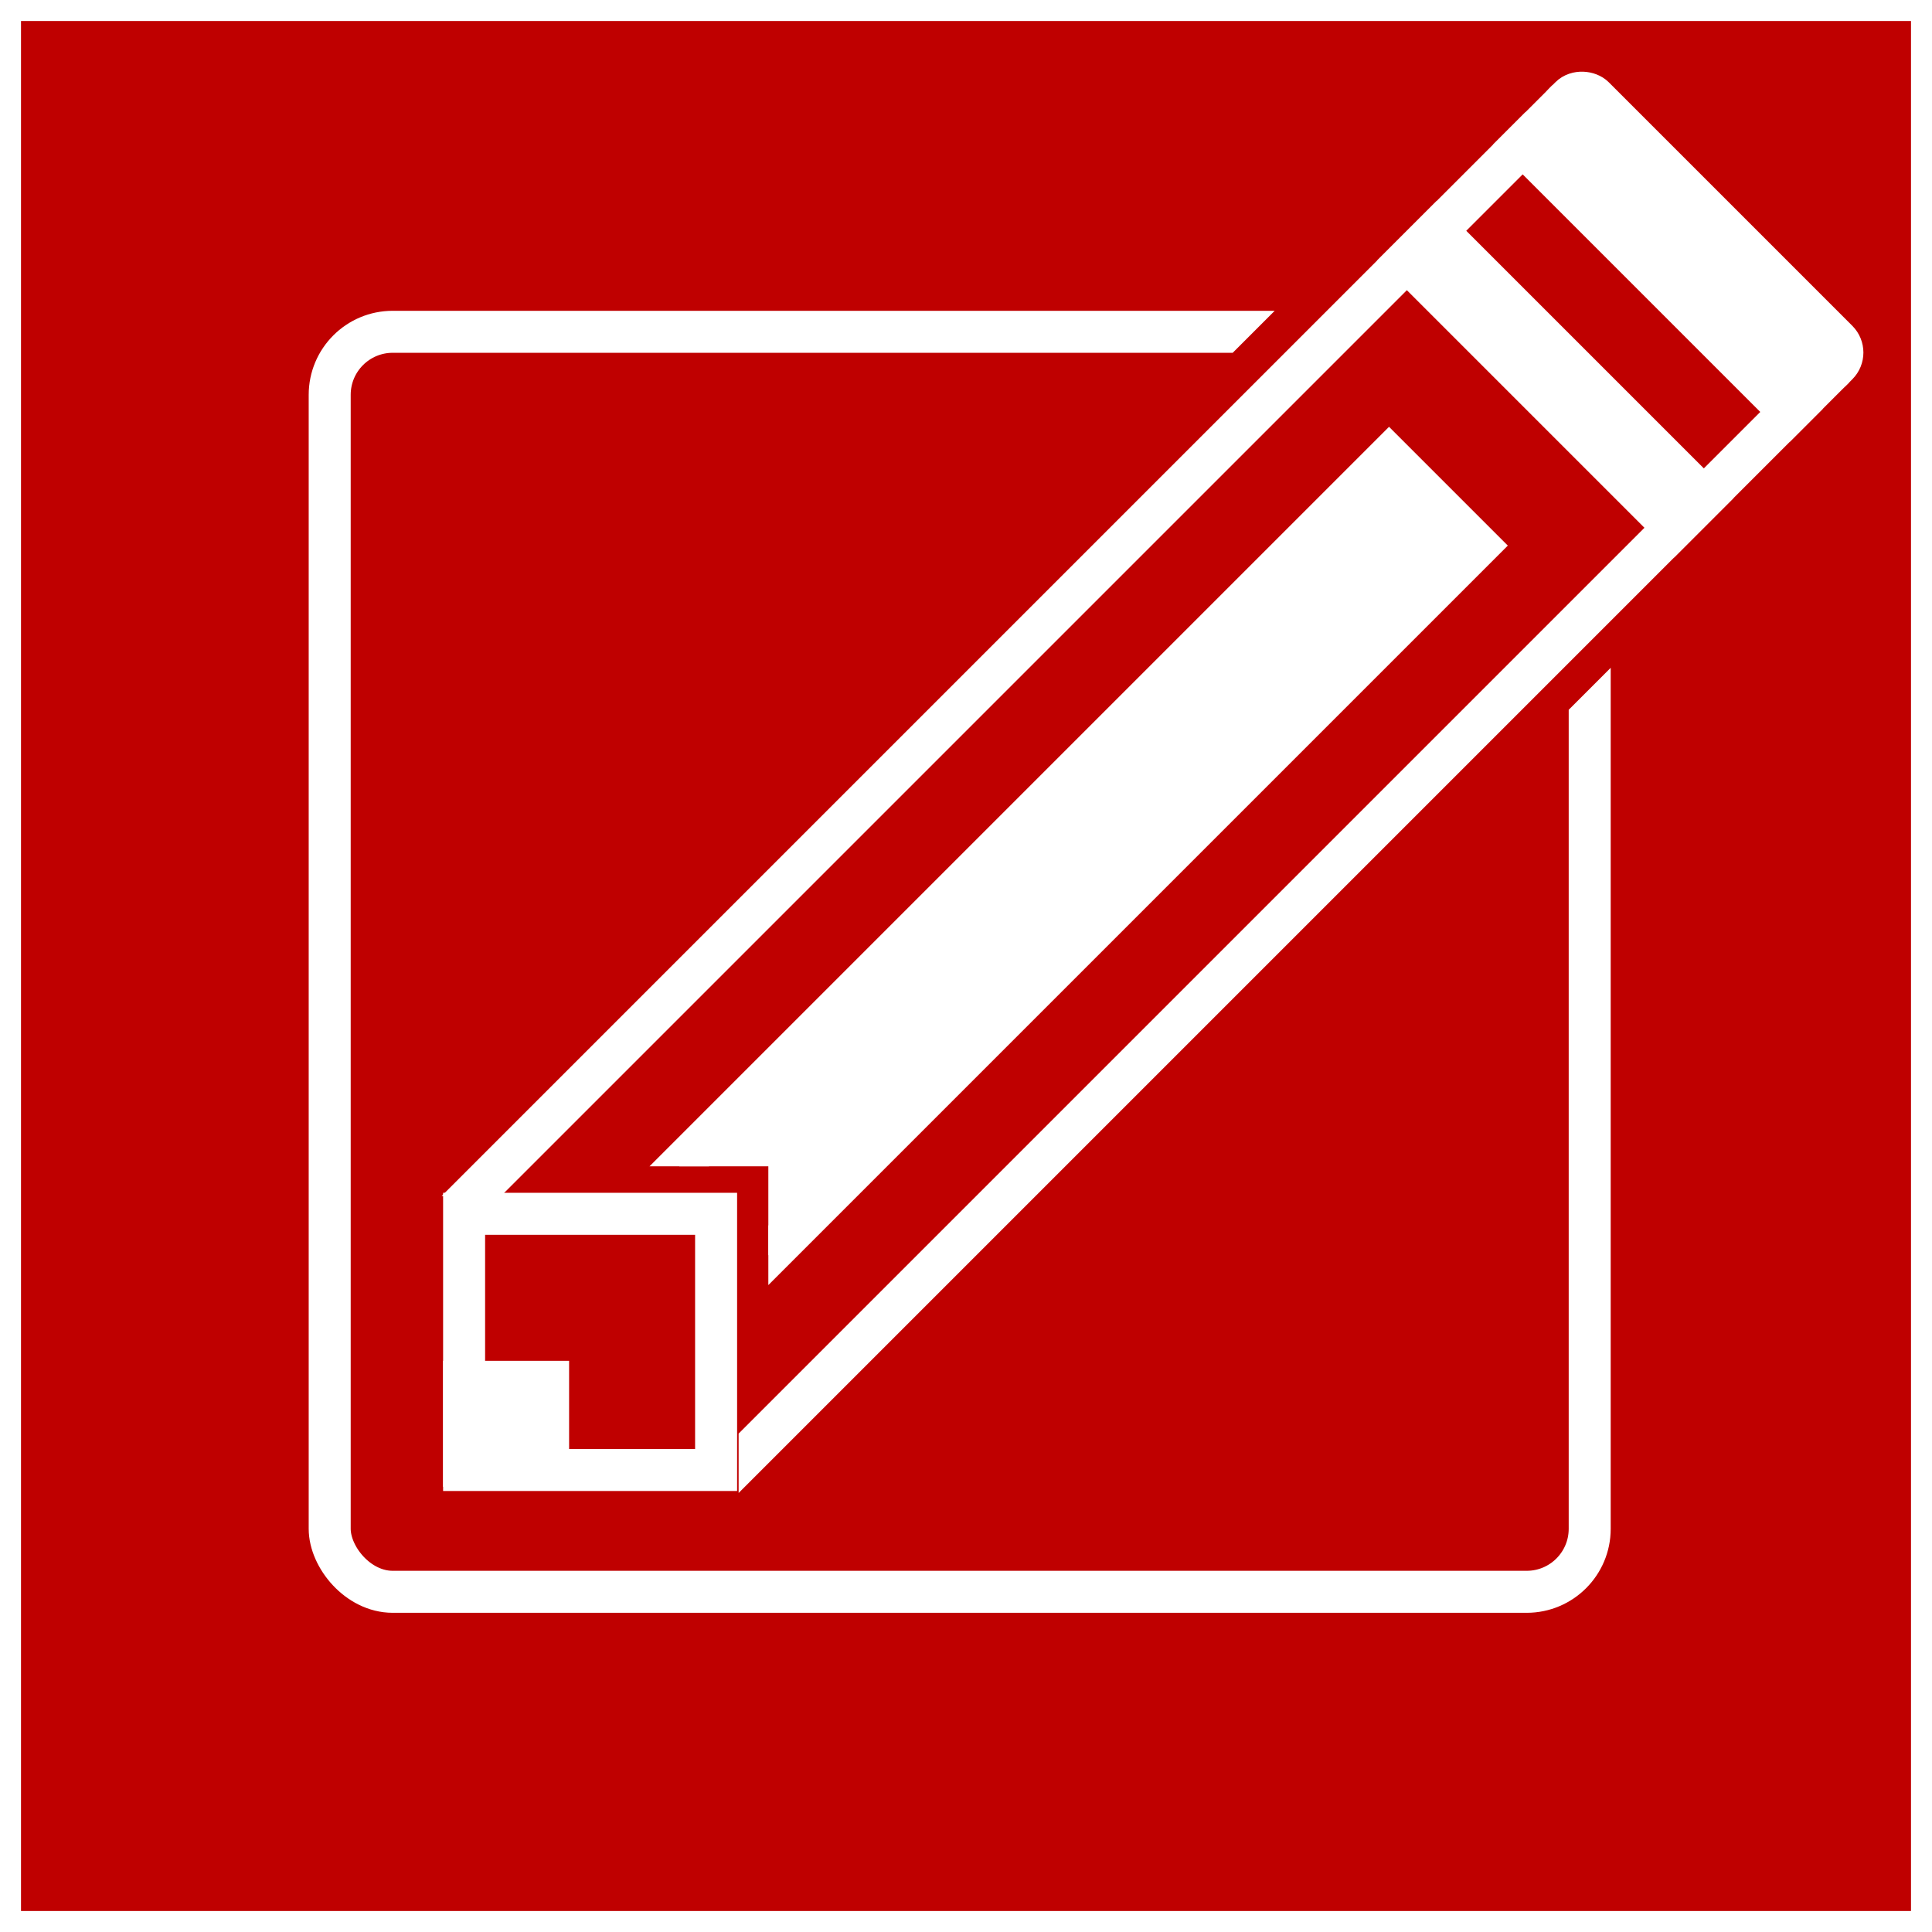 <svg xmlns="http://www.w3.org/2000/svg"
     xmlns:xlink="http://www.w3.org/1999/xlink"
     viewBox="0 0 460 460">

<defs>

<clipPath id="clip-corner">
<path d="M0,76 L274,76 L224,126 L306,209 L355,160 L355,420 L0,420 L0,76" />
</clipPath>

<clipPath id="clip-pencil-left">
<path d="M-110,230 L-55,285 L-110,340 L265,340 L265,230 L-110,230" />
</clipPath>

<clipPath id="clip-central-stripe">
<path d="M-80,250 L-45,285 L-80,320 L200,320 L200,250, L-80,250" />
</clipPath>

<style type="text/css"><![CDATA[

rect:nth-of-type(1) {
fill: rgb(191, 0, 0);
}

rect:nth-of-type(2) {
clip-path: url(#clip-corner);
}

rect, g rect:nth-of-type(1) {
stroke: rgb(255,255,255);
stroke-width: 10;
fill: rgba(0, 0, 0, 0);
}

g rect:nth-of-type(1) {
clip-path: url(#clip-pencil-left);
}

line {
stroke-width: 20;
stroke: rgb(255, 255, 255);
}

rect:last-of-type {
fill: rgb(255, 255, 255);
}

g rect:last-of-type {
transform: translateX(8px);
clip-path: url(#clip-central-stripe);
}

path {
stroke-width: 1;
stroke:	rgb(255, 255, 0);
}

]]></style>
</defs>

<rect x="0" y="0" width="460" height="460" />

<rect x="45" y="85" width="300" height="300" rx="15" ry="15" transform="translate(33.5, -6)" />

<g transform="rotate(-45 50 50) translate(28, 20)">
<rect x="-100" y="240" width="355" height="90" />
<line x1="220" y1="235" x2="220" y2="335" />
<rect x="264" y="240" width="10" height="90" rx="4" ry="4" />
<rect x="254" y="240" width="10" height="90" />
<rect x="-70" y="270" width="249" height="30" />
</g>

<rect x="77" y="295" width="60" height="61" transform="translate(33.5, -6)" />
<rect x="77" y="335" width="20" height="20" transform="translate(33.5, -6)" />

</svg>
